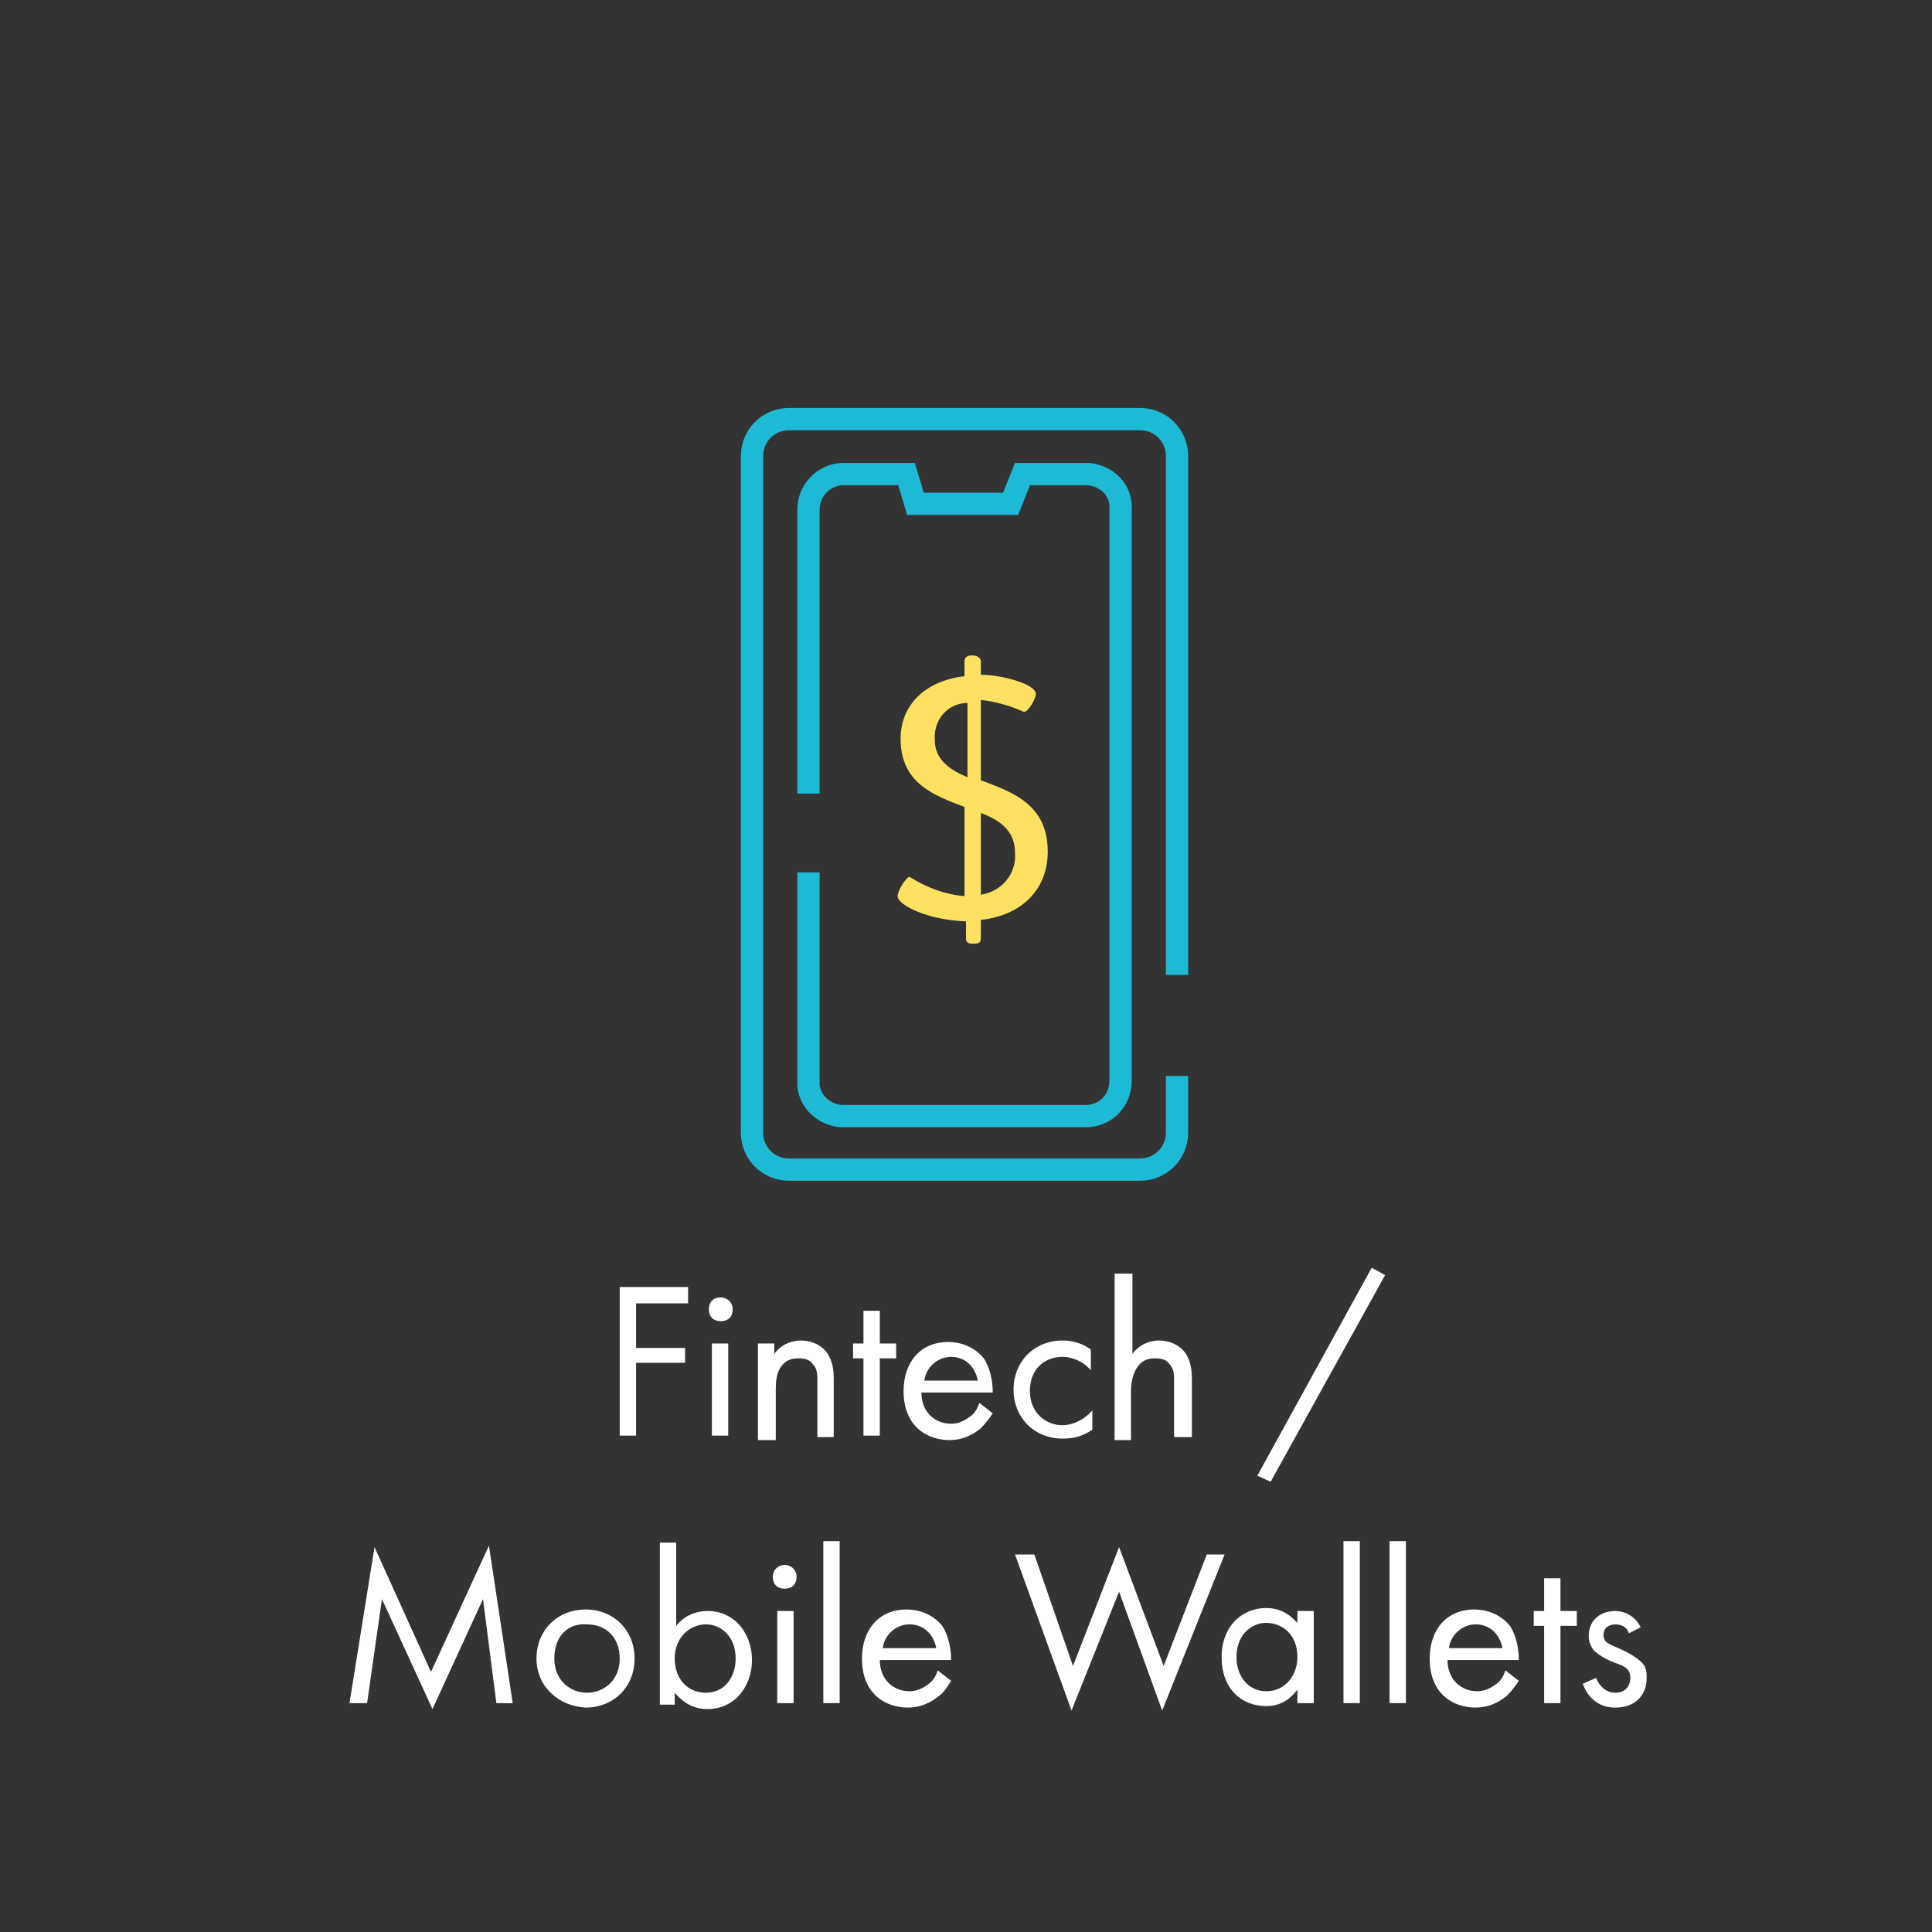 <?xml version="1.0" encoding="utf-8"?>
<!-- Generator: Adobe Illustrator 23.0.3, SVG Export Plug-In . SVG Version: 6.00 Build 0)  -->
<svg version="1.1" id="Layer_1" xmlns="http://www.w3.org/2000/svg" xmlns:xlink="http://www.w3.org/1999/xlink" x="0px" y="0px"
	 viewBox="0 0 130 130" style="enable-background:new 0 0 130 130;" xml:space="preserve">
<rect x="0" y="0" width="130" height="130" fill="#333333" stroke="none"/>
<style type="text/css">
	.st0{fill:#FFFFFF;}
	.st1{fill:none;stroke:#1EB9D5;stroke-width:1.5;}
	.st2{fill:#FFE161;}
</style>
<g>
	<path class="st0" d="M46.2,87.7h-3.4v3h3.3v1h-3.3v4.9h-1.1v-10h4.6V87.7z"/>
	<path class="st0" d="M48.5,87.3c0.4,0,0.8,0.3,0.8,0.8s-0.3,0.8-0.8,0.8s-0.8-0.3-0.8-0.8S48,87.3,48.5,87.3z M49,90.4v6.2h-1.1
		v-6.2H49z"/>
	<path class="st0" d="M51,90.4h1.1v0.7c0.2-0.3,0.8-0.9,1.8-0.9c0.7,0,1.4,0.3,1.8,0.9c0.3,0.5,0.4,1,0.4,1.7v3.9H55v-3.8
		c0-0.4,0-0.8-0.3-1.1c-0.2-0.3-0.5-0.4-1-0.4c-0.4,0-0.8,0.1-1.1,0.5c-0.4,0.5-0.4,1.2-0.4,1.7v3.3H51V90.4z"/>
	<path class="st0" d="M59.2,91.4v5.2h-1.1v-5.2h-0.7v-1h0.7v-2.2h1.1v2.2h1.1v1H59.2z"/>
	<path class="st0" d="M66.8,95.1c-0.2,0.3-0.5,0.7-0.8,1c-0.6,0.5-1.3,0.8-2.1,0.8c-1.5,0-3.1-0.9-3.1-3.3c0-1.9,1.1-3.3,3-3.3
		c1.2,0,2,0.6,2.4,1.1c0.4,0.6,0.6,1.5,0.6,2.3H62c0,1.3,0.9,2.1,2,2.1c0.5,0,0.9-0.2,1.3-0.5c0.3-0.2,0.5-0.6,0.6-0.9L66.8,95.1z
		 M65.8,92.9c-0.2-1-0.9-1.6-1.8-1.6s-1.7,0.7-1.8,1.6H65.8z"/>
	<path class="st0" d="M73.4,92.2c-0.6-0.7-1.4-0.9-1.9-0.9c-1.2,0-2.2,0.8-2.2,2.3c0,1.5,1.1,2.3,2.2,2.3c0.6,0,1.4-0.3,2-1v1.3
		c-0.7,0.5-1.4,0.6-2,0.6c-1.9,0-3.3-1.4-3.3-3.3c0-1.9,1.4-3.3,3.3-3.3c1,0,1.6,0.4,1.9,0.6V92.2z"/>
	<path class="st0" d="M75.1,85.7h1.1v5.4c0.2-0.3,0.8-0.9,1.8-0.9c0.7,0,1.4,0.3,1.8,0.9c0.3,0.5,0.4,1,0.4,1.7v3.9H79v-3.8
		c0-0.4,0-0.8-0.3-1.1c-0.2-0.3-0.5-0.4-1-0.4c-0.4,0-0.8,0.1-1.1,0.5c-0.4,0.5-0.5,1.2-0.5,1.7v3.3h-1.1V85.7z"/>
	<path class="st0" d="M92.3,85.3l0.9,0.5l-7.7,13.9l-0.9-0.4L92.3,85.3z"/>
	<path class="st0" d="M23.5,114.7l1.7-10.6l3.8,8.4l3.9-8.5l1.6,10.6h-1.1l-0.9-7l-3.4,7.4l-3.4-7.4l-1,7H23.5z"/>
	<path class="st0" d="M36.1,111.6c0-1.9,1.4-3.3,3.3-3.3c1.9,0,3.3,1.4,3.3,3.3c0,1.9-1.4,3.3-3.3,3.3
		C37.6,114.8,36.1,113.5,36.1,111.6z M37.3,111.6c0,1.5,1.1,2.3,2.2,2.3c1.1,0,2.2-0.8,2.2-2.3c0-1.5-1-2.3-2.2-2.3
		C38.3,109.2,37.3,110,37.3,111.6z"/>
	<path class="st0" d="M45.5,114.7h-1.1v-10.9h1.1v5.6c0.7-0.9,1.7-1,2.1-1c1.9,0,3,1.6,3,3.3c0,1.7-1.1,3.3-3,3.3
		c-1,0-1.7-0.5-2.2-1.1V114.7z M49.5,111.6c0-1.5-1-2.3-2-2.3s-2.1,0.8-2.1,2.3c0,1.3,0.8,2.3,2.1,2.3
		C48.8,113.9,49.5,112.8,49.5,111.6z"/>
	<path class="st0" d="M52.8,105.3c0.4,0,0.8,0.3,0.8,0.8s-0.3,0.8-0.8,0.8s-0.8-0.3-0.8-0.8S52.4,105.3,52.8,105.3z M53.4,108.4v6.2
		h-1.1v-6.2H53.4z"/>
	<path class="st0" d="M56.5,103.7v10.9h-1.1v-10.9H56.5z"/>
	<path class="st0" d="M64,113.1c-0.2,0.3-0.4,0.7-0.8,1c-0.6,0.5-1.3,0.8-2.1,0.8c-1.5,0-3.1-0.9-3.1-3.3c0-1.9,1.1-3.3,3-3.3
		c1.2,0,2,0.6,2.4,1.1c0.4,0.6,0.6,1.5,0.6,2.3h-4.8c0,1.3,0.9,2.1,2,2.1c0.5,0,0.9-0.2,1.3-0.5c0.3-0.2,0.5-0.6,0.6-0.9L64,113.1z
		 M63,110.9c-0.2-1-0.9-1.6-1.8-1.6s-1.7,0.7-1.8,1.6H63z"/>
	<path class="st0" d="M69.6,104.6l2.6,7.5l3.1-8l3,8l2.9-7.5h1.2l-4.2,10.5l-2.9-8l-3.2,8l-3.8-10.5H69.6z"/>
	<path class="st0" d="M87.3,108.4h1.1v6.2h-1.1v-0.9c-0.4,0.5-1,1.1-2.1,1.1c-1.6,0-3-1.1-3-3.3c0-2.1,1.4-3.3,3-3.3
		c1.2,0,1.8,0.7,2.1,1V108.4z M83.2,111.5c0,1.3,0.8,2.3,2,2.3c1.3,0,2.1-1.1,2.1-2.3c0-1.6-1.1-2.3-2.1-2.3
		C84.2,109.2,83.2,110,83.2,111.5z"/>
	<path class="st0" d="M91.5,103.7v10.9h-1.1v-10.9H91.5z"/>
	<path class="st0" d="M94.6,103.7v10.9h-1.1v-10.9H94.6z"/>
	<path class="st0" d="M102.2,113.1c-0.2,0.3-0.5,0.7-0.8,1c-0.6,0.5-1.3,0.8-2.1,0.8c-1.5,0-3.1-0.9-3.1-3.3c0-1.9,1.1-3.3,3-3.3
		c1.2,0,2,0.6,2.4,1.1c0.4,0.6,0.6,1.5,0.6,2.3h-4.8c0,1.3,0.9,2.1,2,2.1c0.5,0,0.9-0.2,1.3-0.5c0.3-0.2,0.5-0.6,0.6-0.9
		L102.2,113.1z M101.1,110.9c-0.2-1-0.9-1.6-1.8-1.6s-1.7,0.7-1.8,1.6H101.1z"/>
	<path class="st0" d="M105,109.4v5.2h-1.1v-5.2h-0.7v-1h0.7v-2.2h1.1v2.2h1.1v1H105z"/>
	<path class="st0" d="M109.6,109.9c-0.1-0.4-0.5-0.6-0.9-0.6c-0.4,0-0.8,0.2-0.8,0.7c0,0.5,0.3,0.6,1,0.9c0.9,0.4,1.3,0.7,1.6,1
		c0.3,0.3,0.3,0.7,0.3,1c0,1.3-0.9,2-2.1,2c-0.3,0-1.6,0-2.2-1.6l0.9-0.4c0.1,0.3,0.5,1,1.3,1c0.7,0,1-0.5,1-1c0-0.6-0.4-0.8-1-1
		c-0.8-0.3-1.2-0.6-1.5-0.9c-0.2-0.3-0.3-0.6-0.3-0.9c0-1.1,0.8-1.7,1.8-1.7c0.3,0,1.2,0.1,1.7,1.1L109.6,109.9z"/>
</g>
<title>globe6</title>
<path class="st1" d="M79.2,72.4v3.8c0,1.4-1.1,2.5-2.5,2.5H53.1c-1.4,0-2.5-1.1-2.5-2.5V30.7c0-1.4,1.1-2.5,2.5-2.5l0,0h23.6
	c1.4,0,2.5,1.1,2.5,2.5v34.9"/>
<path class="st1" d="M54.4,58.7v14c-0.1,1.2,0.9,2.3,2.2,2.4l0,0h16.6c1.3-0.1,2.2-1.1,2.2-2.4V34.3c0.1-1.3-0.9-2.3-2.2-2.4h-4.4
	l-0.8,2h-6.4l-0.6-2h-4.4c-1.2,0.1-2.2,1.1-2.2,2.4l0,0v19.1"/>
<path class="st2" d="M66,44.5v0.9c1.3,0,3.7,0.6,3.7,1.3c0,0.3-0.5,1.2-0.8,1.2C68,47.5,67,47.2,66,47.1v5.4
	c2.1,0.8,4.5,1.6,4.5,4.8c0,2.6-1.8,4.3-4.5,4.6v1.2c0,0.3-0.1,0.4-0.5,0.4S65,63.4,65,63.1V62c-2.6-0.1-4.6-1.1-4.6-1.7
	c0-0.4,0.6-1.3,0.8-1.3c1.1,0.7,2.4,1.2,3.7,1.3v-6c-2.1-0.8-4.3-1.6-4.3-4.6c0-2.3,1.7-3.9,4.3-4.2v-1c0-0.2,0.1-0.4,0.5-0.4
	S66,44.3,66,44.5z M62.9,49.8c0,1.3,1,2,2.2,2.5v-5C63.8,47.3,62.8,48.4,62.9,49.8L62.9,49.8z M66,60.2c1.4-0.2,2.4-1.4,2.3-2.8
	c0-1.5-1-2.2-2.3-2.7V60.2z"/>
</svg>
